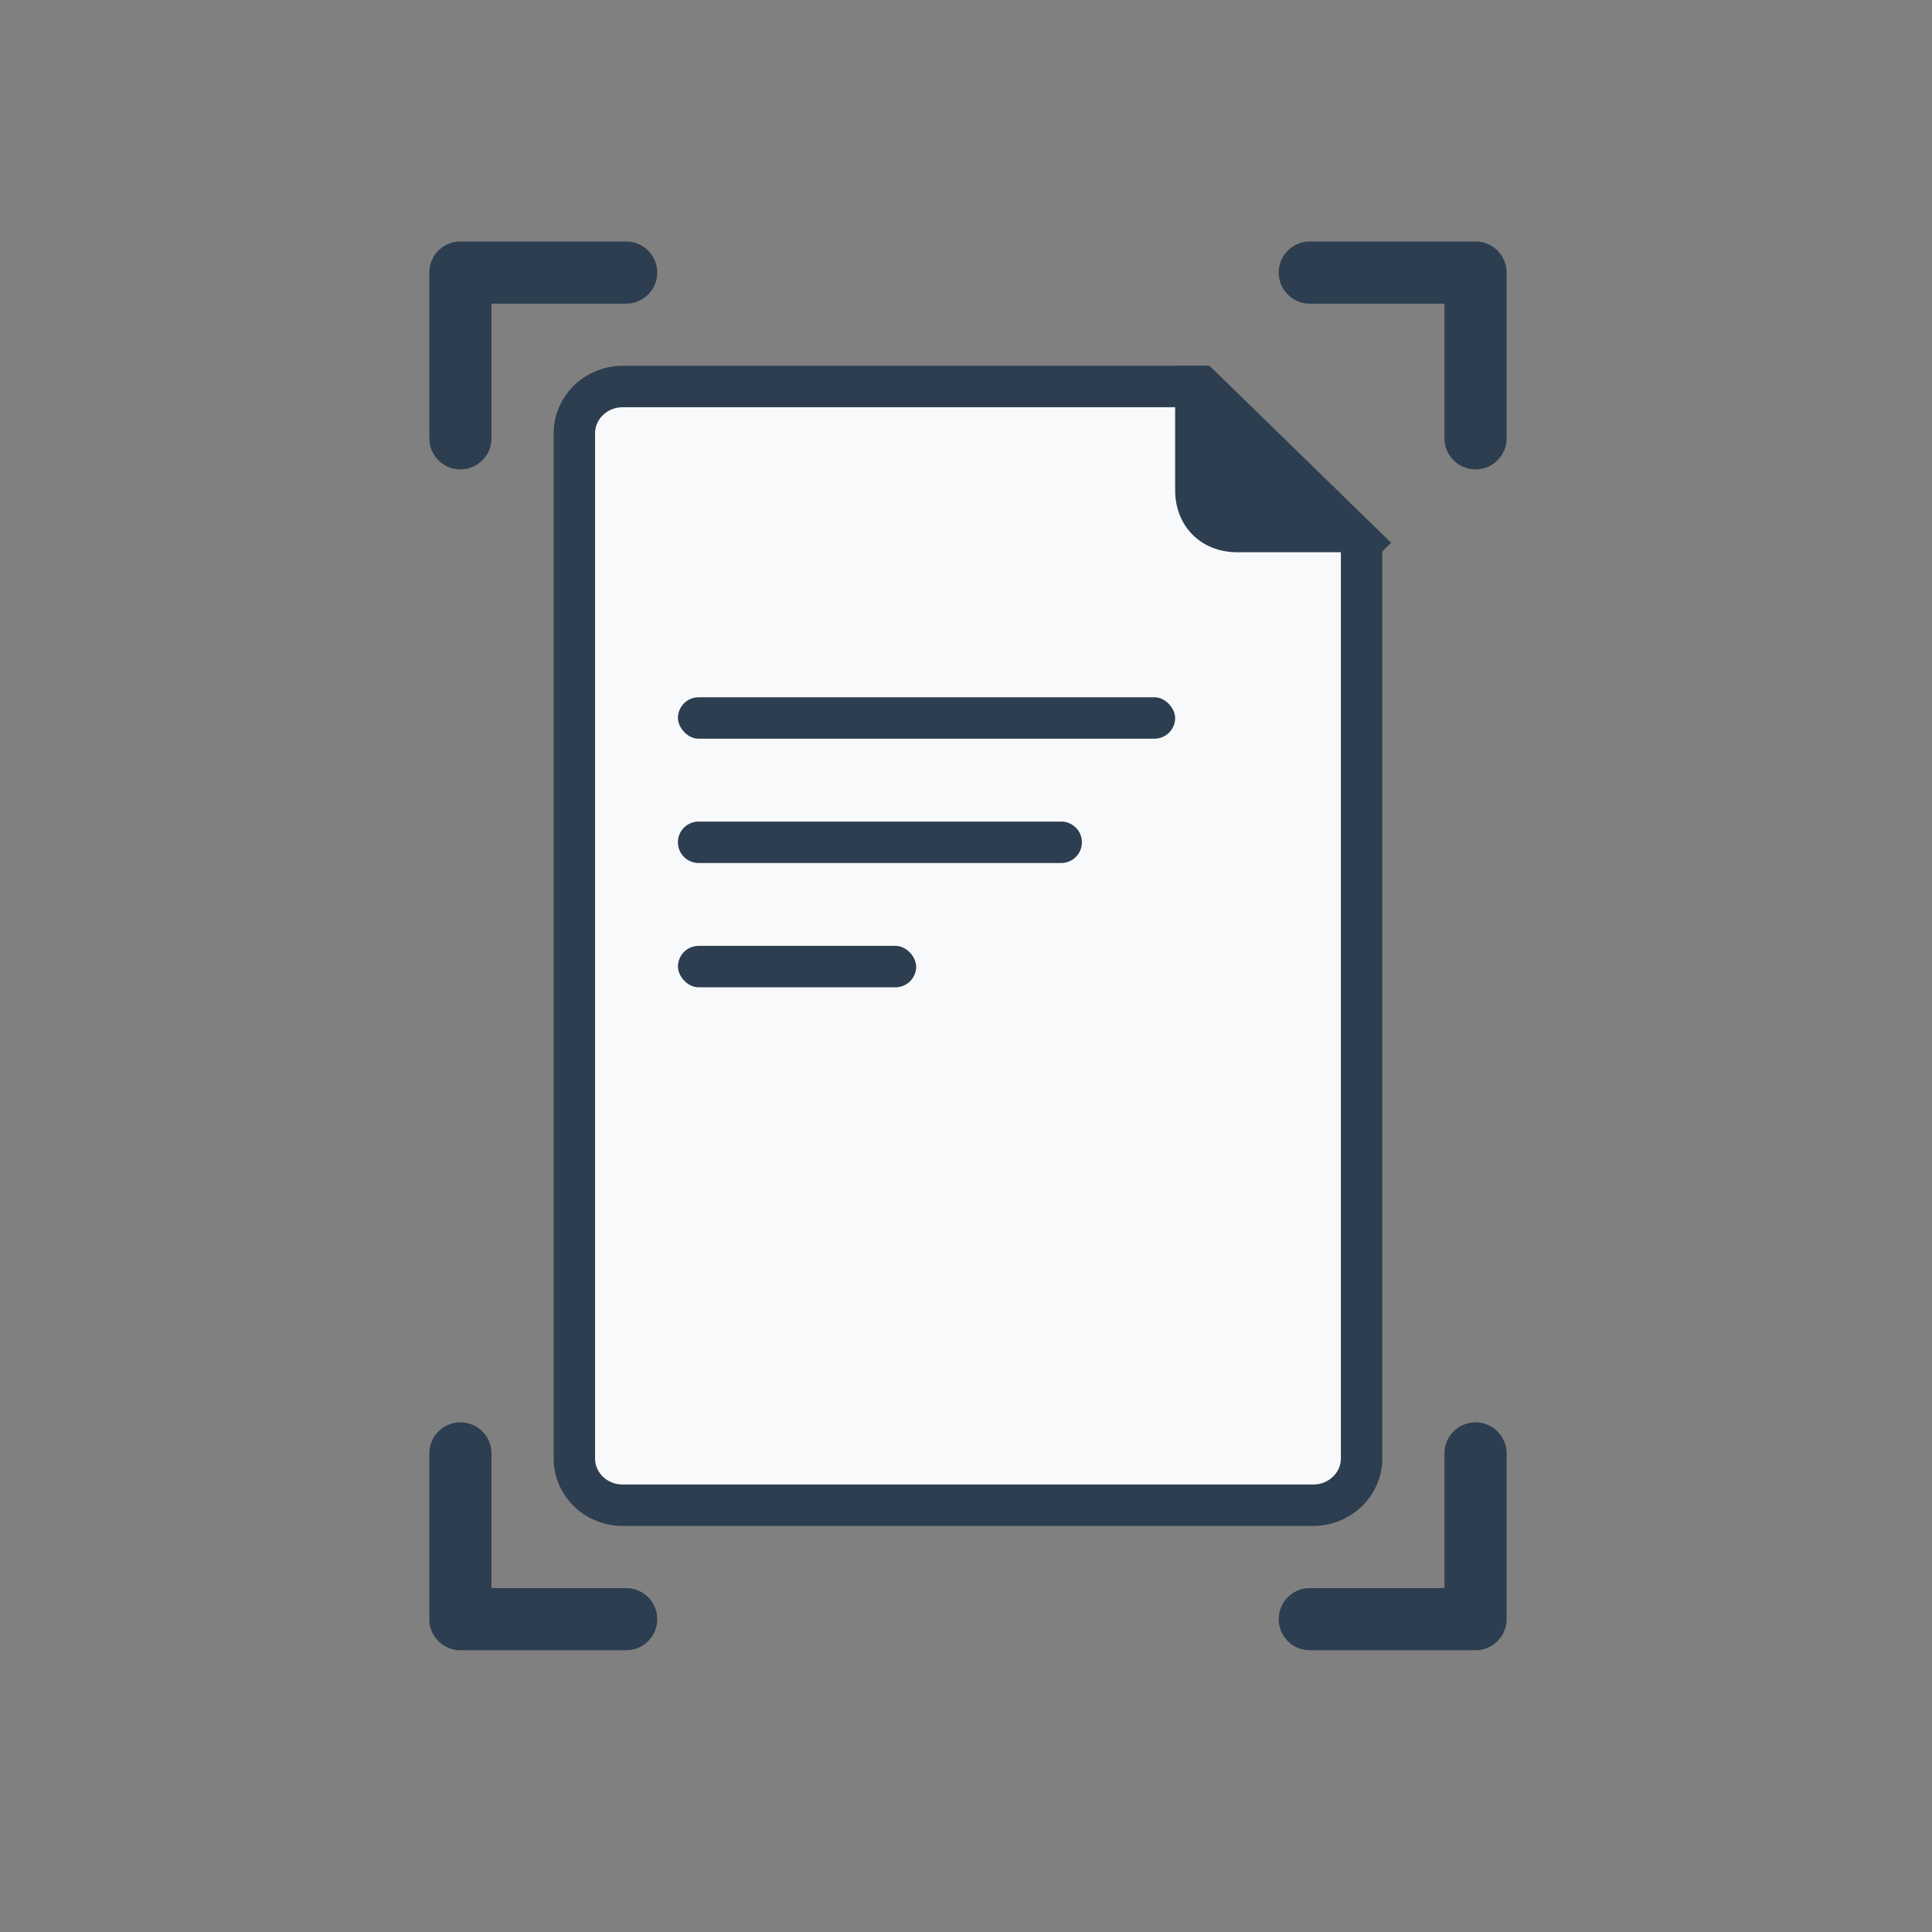 <svg xmlns="http://www.w3.org/2000/svg" width="144" height="144" fill="none">
    <rect width="100%" height="100%" fill="#808080" stroke="none"/>
    <path d="M109.978 106.015a2.316 2.316 0 0 0-2.316 2.316v10.037H97.625a2.316 2.316 0 0 0 0 4.632h12.353a2.316 2.316 0 0 0 2.316-2.316v-12.353a2.316 2.316 0 0 0-2.316-2.316zm-75.662 0A2.316 2.316 0 0 0 32 108.331v12.353A2.316 2.316 0 0 0 34.316 123h12.353a2.316 2.316 0 0 0 0-4.632H36.632v-10.037a2.316 2.316 0 0 0-2.316-2.316zM97.625 18a2.316 2.316 0 0 0 0 4.632h10.037v10.037a2.316 2.316 0 0 0 4.632 0V20.322A2.317 2.317 0 0 0 109.978 18H97.625zm-63.309 0A2.316 2.316 0 0 0 32 20.316v12.353a2.316 2.316 0 0 0 4.632 0V22.632h10.037a2.316 2.316 0 0 0 0-4.632H34.316z" fill-rule="evenodd" fill="#2c3e4f"/>
    <path d="M101.485 40.466v68.246c0 1.883-1.578 3.479-3.615 3.479H46.425c-2.04 0-3.616-1.582-3.616-3.479V32.287c0-1.883 1.578-3.479 3.616-3.479h43.097l11.964 11.657z" fill="#f7f9fa" stroke="#2c3e4f" stroke-width="3.088"/>
    <g fill="#2c3e4f">
        <path fill-rule="evenodd" d="M101.485 38.846v2.316h-9.264c-2.705 0-4.632-1.937-4.632-4.632v-9.265h2.316"/>
        <rect x="50.529" y="70.5" width="17.757" height="3.088" rx="1.544"/>
        <path fill-rule="evenodd" d="M50.529 62.78c0-.853.691-1.544 1.544-1.544h27.022a1.544 1.544 0 1 1 0 3.088H52.074a1.544 1.544 0 0 1-1.544-1.544z"/>
        <rect x="50.529" y="51.971" width="37.059" height="3.088" rx="1.544"/>
    </g>
</svg>
